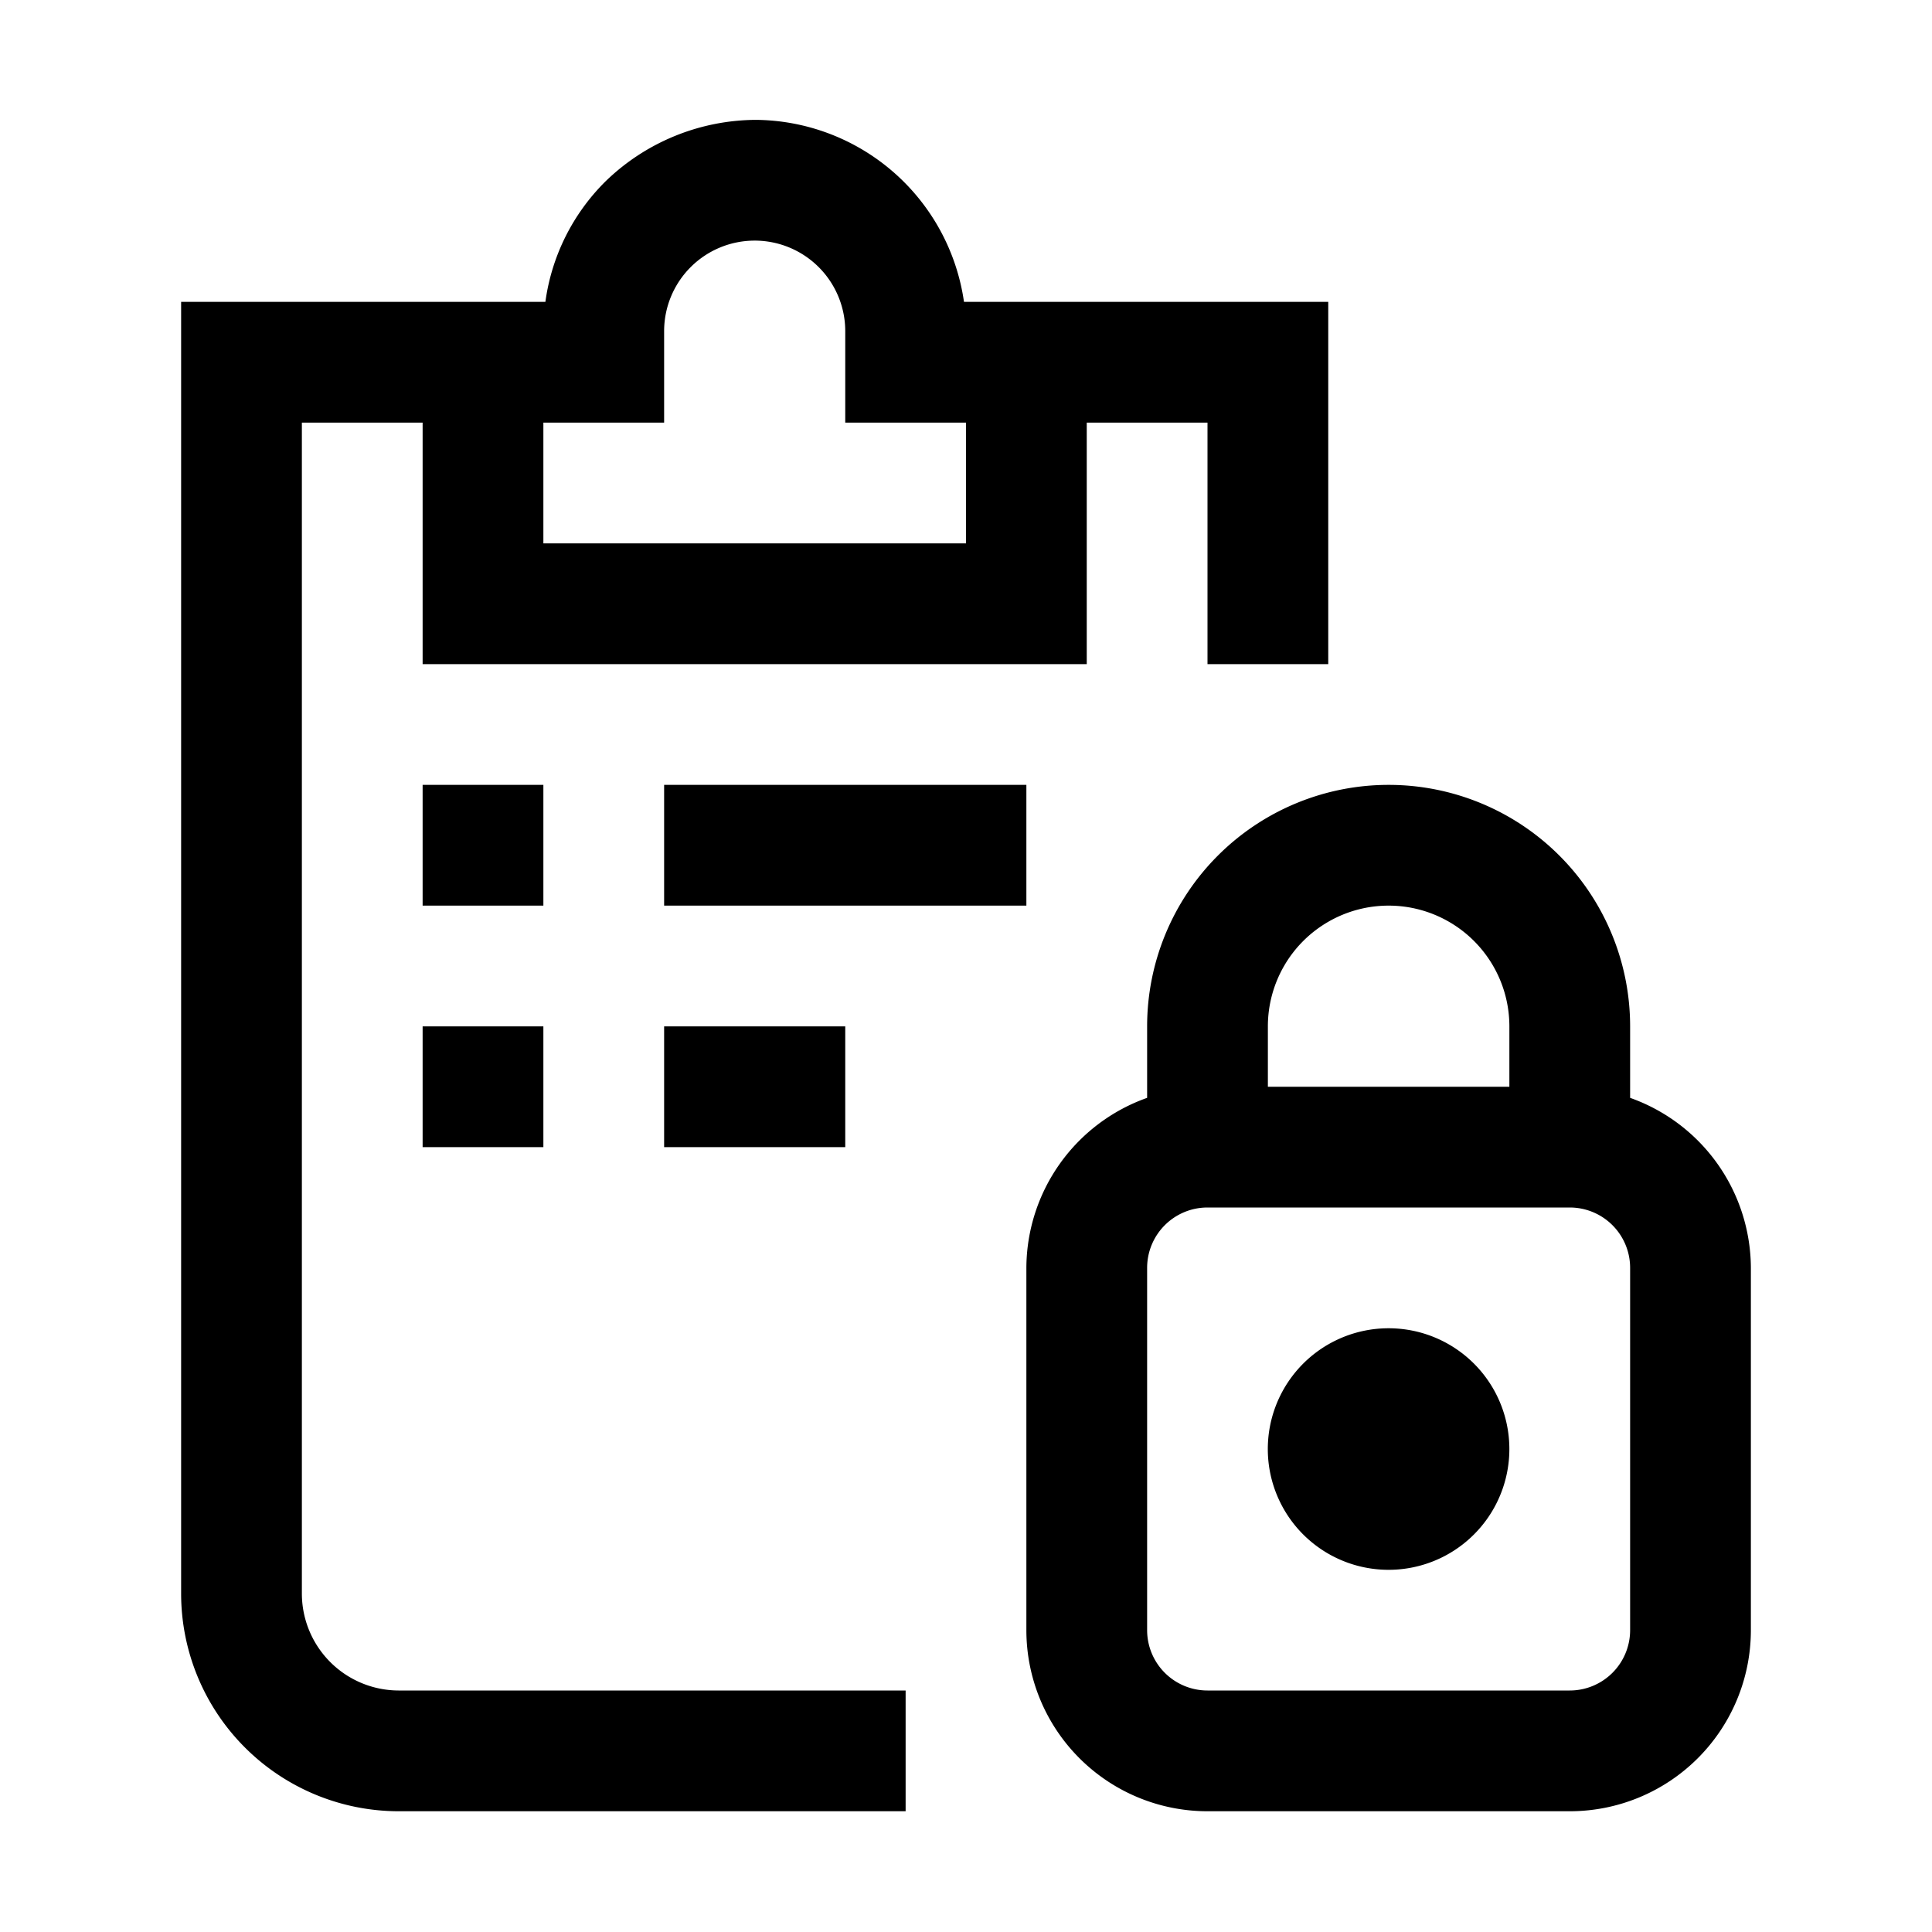 <svg xmlns="http://www.w3.org/2000/svg" viewBox="0 0 24 24"><path fill-rule="evenodd" d="M3.75 19.8V5.25h1.5v3h8.25v-3H15v3h1.5v-4.5h-4.525a2.635 2.635 0 0 0-2.584-2.261 2.7 2.7 0 0 0-1.866.761 2.6 2.6 0 0 0-.75 1.5H2.25V19.8a2.705 2.705 0 0 0 2.7 2.7h6.3V21h-6.3a1.205 1.205 0 0 1-1.2-1.2m4.5-14.55V4.114a1.125 1.125 0 0 1 1.125-1.125h.008A1.125 1.125 0 0 1 10.5 4.114V5.25H12v1.5H6.75v-1.5zm4.5 4.5v1.5h-4.5v-1.5zm-2.25 4.5v-1.5H8.25v1.5zm-5.25-4.5h1.5v1.5h-1.5zm1.5 3h-1.5v1.5h1.5zm13.5.888v-.888a3 3 0 0 0-6 0v.888a2.25 2.25 0 0 0-1.5 2.112v4.5A2.25 2.25 0 0 0 15 22.5h4.5a2.25 2.25 0 0 0 2.25-2.25v-4.5a2.25 2.25 0 0 0-1.5-2.112m-4.5-.888a1.5 1.5 0 1 1 3 0v.75h-3zm4.5 7.5a.75.75 0 0 1-.75.75H15a.75.75 0 0 1-.75-.75v-4.5A.75.75 0 0 1 15 15h4.5a.75.75 0 0 1 .75.75zm-2.167-3.497a1.5 1.5 0 1 0-1.667 2.495 1.5 1.5 0 0 0 1.667-2.495" clip-rule="evenodd"/></svg>